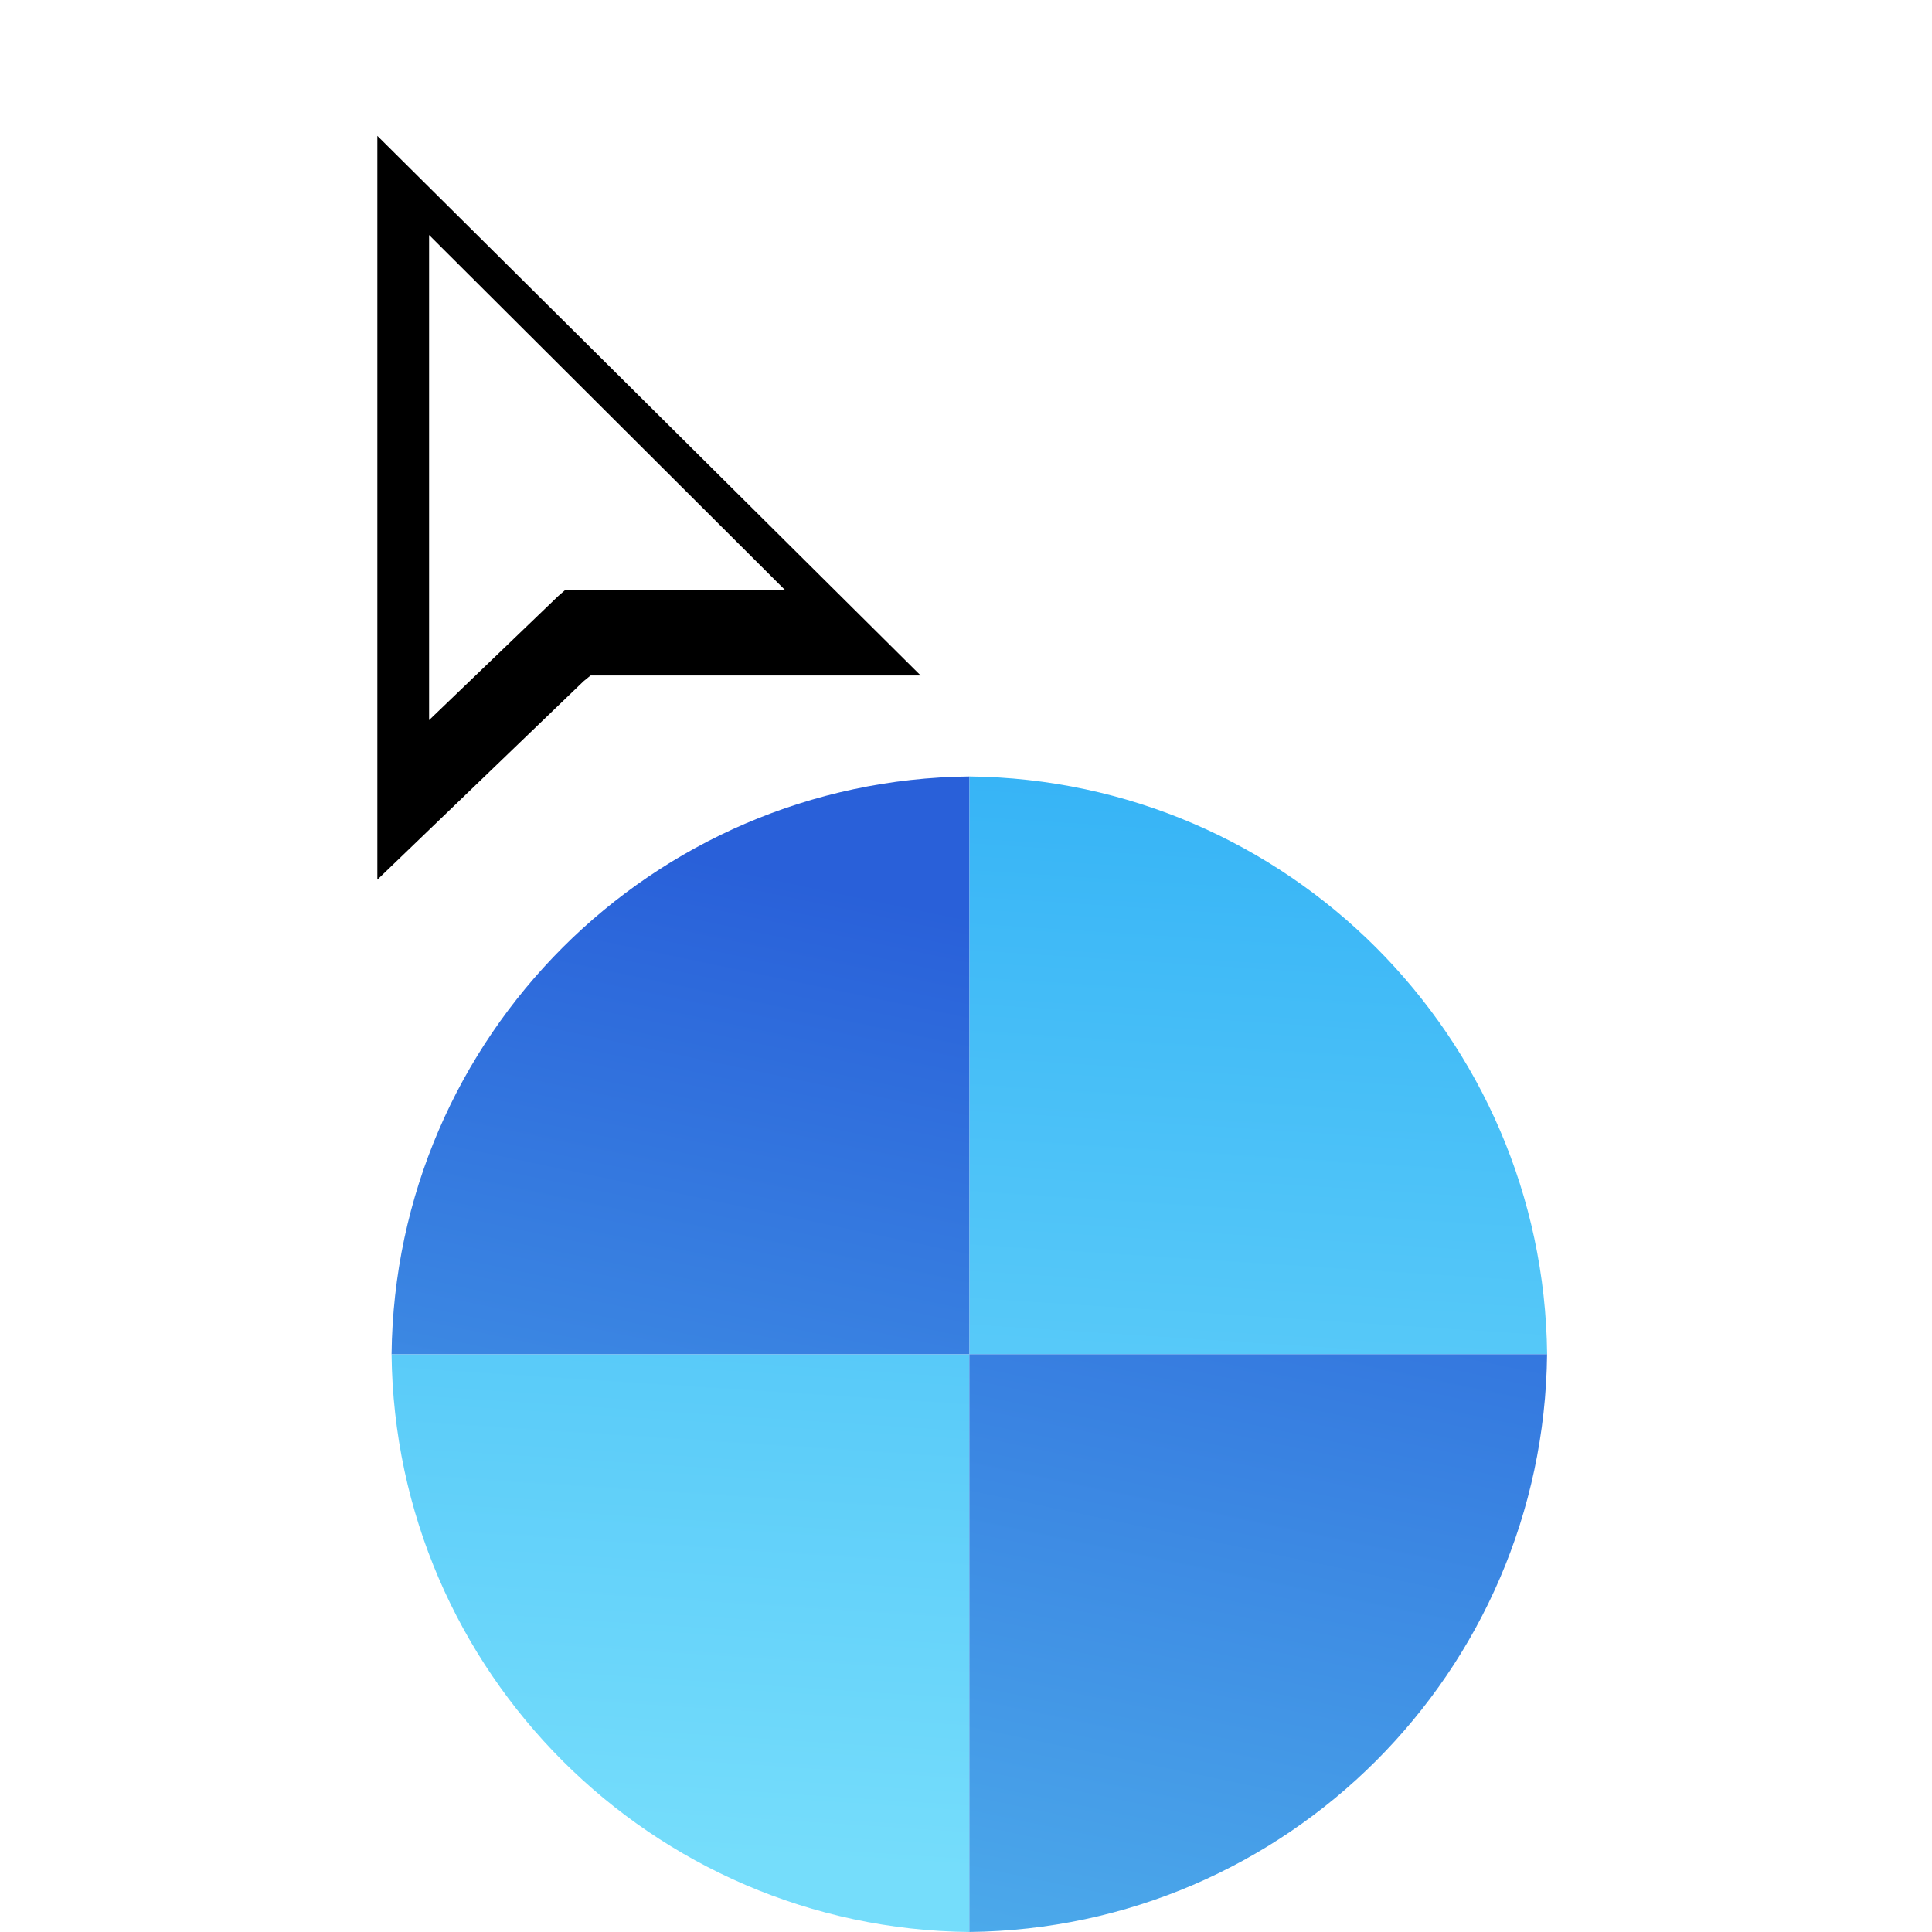 <svg width="256" height="256" viewBox="0 0 256 256" fill="none" xmlns="http://www.w3.org/2000/svg">
<g clip-path="url(#clip0_4701_156)">
<g filter="url(#filter0_d_4701_156)">
<path d="M51.884 175.444C52.337 217.526 86.367 251.547 128.44 252V175.444H51.884Z" fill="url(#paint0_linear_4701_156)"/>
<path d="M205 175.44C204.547 133.358 170.518 99.337 128.444 98.883V175.44H205Z" fill="url(#paint1_linear_4701_156)"/>
<path d="M51.884 175.44C52.337 133.358 86.367 99.337 128.44 98.884V175.44H51.884Z" fill="url(#paint2_linear_4701_156)"/>
<path d="M204.995 175.44C204.542 217.521 170.513 251.543 128.439 251.996L128.44 175.44H204.995Z" fill="url(#paint3_linear_4701_156)"/>
</g>
<g filter="url(#filter1_d_4701_156)">
<g filter="url(#filter2_d_4701_156)">
<path fill-rule="evenodd" clip-rule="evenodd" d="M53 105.56V7L124.992 78.506H81.26L80.322 79.269L53 105.56Z" fill="#000000"/>
</g>
<path fill-rule="evenodd" clip-rule="evenodd" d="M59.856 24.141V88.419L76.997 71.953L77.92 71.154H106.994L59.856 24.141Z" fill="#FFFFFF"/>
</g>
</g>
<defs>
<filter id="filter0_d_4701_156" x="47.884" y="98.883" width="161.117" height="161.117" filterUnits="userSpaceOnUse" color-interpolation-filters="sRGB">
<feFlood flood-opacity="0" result="BackgroundImageFix"/>
<feColorMatrix in="SourceAlpha" type="matrix" values="0 0 0 0 0 0 0 0 0 0 0 0 0 0 0 0 0 0 127 0" result="hardAlpha"/>
<feOffset dy="4"/>
<feGaussianBlur stdDeviation="2"/>
<feComposite in2="hardAlpha" operator="out"/>
<feColorMatrix type="matrix" values="0 0 0 0 0 0 0 0 0 0 0 0 0 0 0 0 0 0 0.25 0"/>
<feBlend mode="normal" in2="BackgroundImageFix" result="effect1_dropShadow_4701_156"/>
<feBlend mode="normal" in="SourceGraphic" in2="effect1_dropShadow_4701_156" result="shape"/>
</filter>
<filter id="filter1_d_4701_156" x="35" y="-1" width="101.992" height="128.56" filterUnits="userSpaceOnUse" color-interpolation-filters="sRGB">
<feFlood flood-opacity="0" result="BackgroundImageFix"/>
<feColorMatrix in="SourceAlpha" type="matrix" values="0 0 0 0 0 0 0 0 0 0 0 0 0 0 0 0 0 0 127 0" result="hardAlpha"/>
<feOffset dx="-3" dy="7"/>
<feGaussianBlur stdDeviation="7.5"/>
<feColorMatrix type="matrix" values="0 0 0 0 0 0 0 0 0 0 0 0 0 0 0 0 0 0 0.3 0"/>
<feBlend mode="normal" in2="BackgroundImageFix" result="effect1_dropShadow_4701_156"/>
<feBlend mode="normal" in="SourceGraphic" in2="effect1_dropShadow_4701_156" result="shape"/>
</filter>
<filter id="filter2_d_4701_156" x="49" y="7" width="79.992" height="106.56" filterUnits="userSpaceOnUse" color-interpolation-filters="sRGB">
<feFlood flood-opacity="0" result="BackgroundImageFix"/>
<feColorMatrix in="SourceAlpha" type="matrix" values="0 0 0 0 0 0 0 0 0 0 0 0 0 0 0 0 0 0 127 0" result="hardAlpha"/>
<feOffset dy="4"/>
<feGaussianBlur stdDeviation="2"/>
<feComposite in2="hardAlpha" operator="out"/>
<feColorMatrix type="matrix" values="0 0 0 0 0 0 0 0 0 0 0 0 0 0 0 0 0 0 0.25 0"/>
<feBlend mode="normal" in2="BackgroundImageFix" result="effect1_dropShadow_4701_156"/>
<feBlend mode="normal" in="SourceGraphic" in2="effect1_dropShadow_4701_156" result="shape"/>
</filter>
<linearGradient id="paint0_linear_4701_156" x1="119.082" y1="243.493" x2="128.44" y2="98.879" gradientUnits="userSpaceOnUse">
<stop stop-color="#75DDFB"/>
<stop offset="1" stop-color="#37B4F6"/>
</linearGradient>
<linearGradient id="paint1_linear_4701_156" x1="119.082" y1="243.493" x2="128.44" y2="98.879" gradientUnits="userSpaceOnUse">
<stop stop-color="#75DDFB"/>
<stop offset="1" stop-color="#37B4F6"/>
</linearGradient>
<linearGradient id="paint2_linear_4701_156" x1="91.861" y1="262.208" x2="122.485" y2="115.892" gradientUnits="userSpaceOnUse">
<stop stop-color="#50B3ED"/>
<stop offset="1" stop-color="#2960D9"/>
</linearGradient>
<linearGradient id="paint3_linear_4701_156" x1="91.861" y1="262.208" x2="122.485" y2="115.892" gradientUnits="userSpaceOnUse">
<stop stop-color="#50B3ED"/>
<stop offset="1" stop-color="#2960D9"/>
</linearGradient>
<clipPath id="clip0_4701_156">
<rect width="256" height="256" fill="white"/>
</clipPath>
</defs>
</svg>
